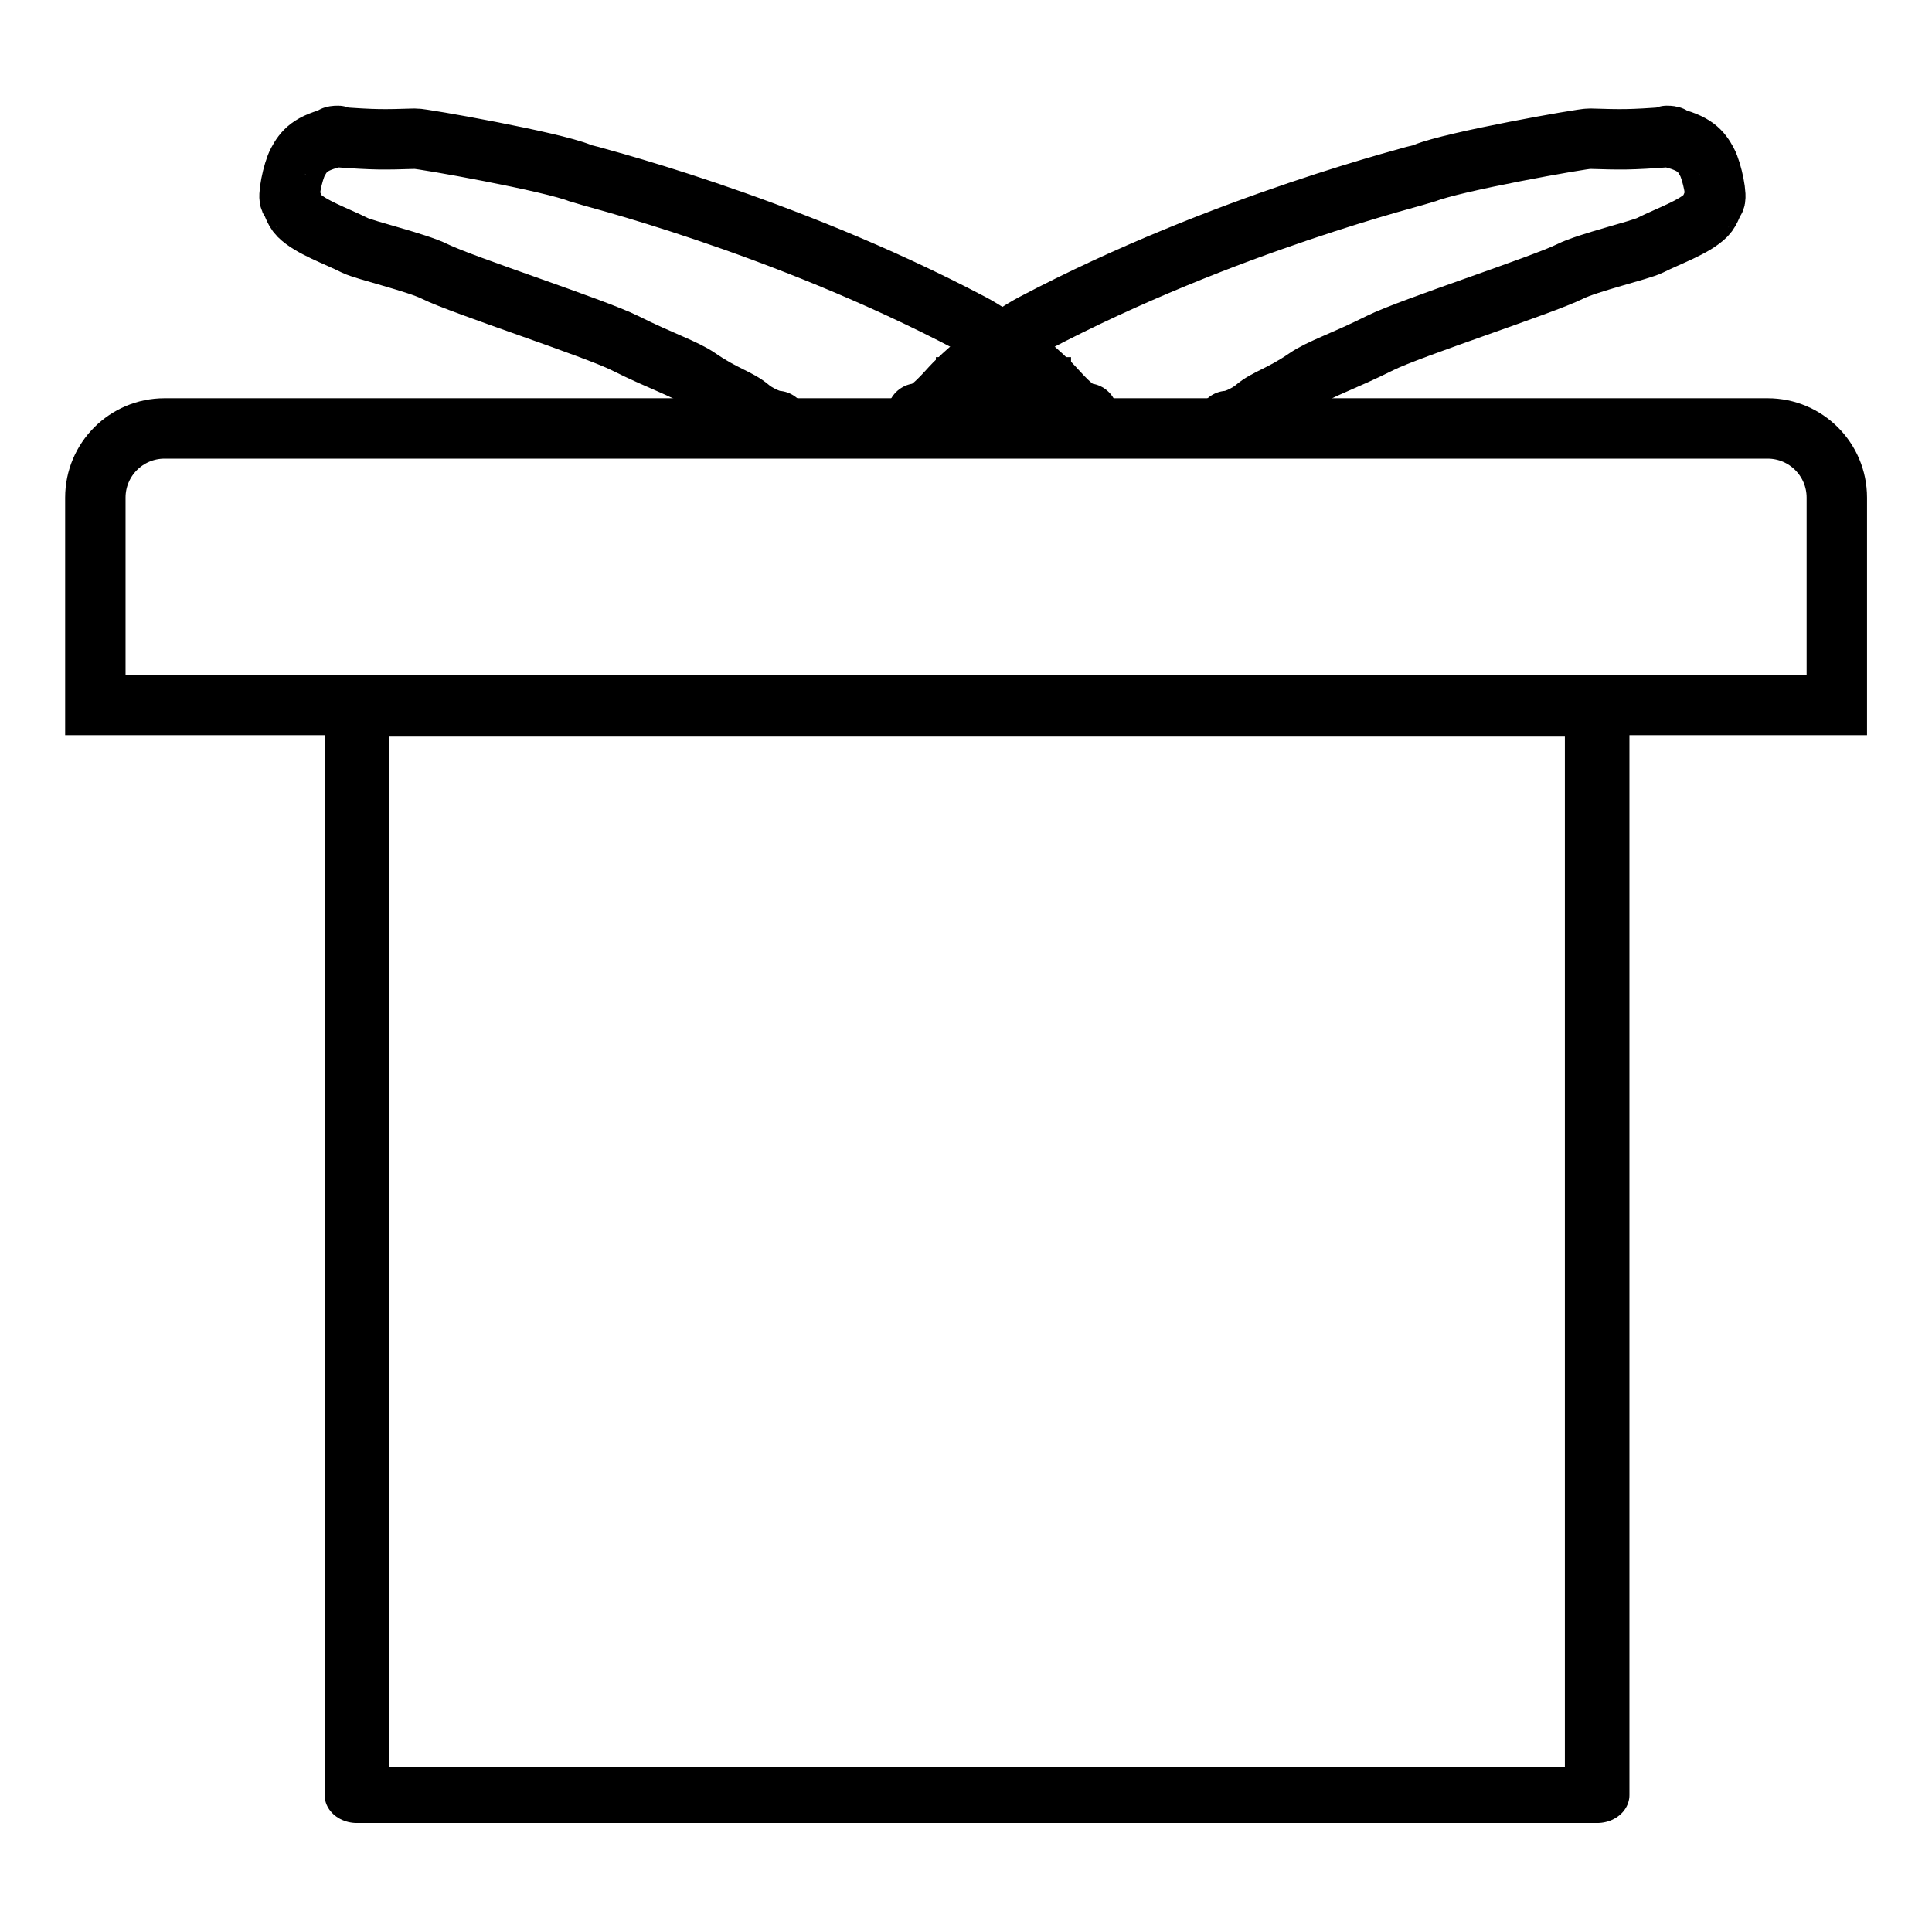 <?xml version="1.0" encoding="UTF-8" standalone="no"?>
<!DOCTYPE svg PUBLIC "-//W3C//DTD SVG 1.1//EN" "http://www.w3.org/Graphics/SVG/1.1/DTD/svg11.dtd">
<svg width="100%" height="100%" viewBox="0 0 800 800" version="1.1" xmlns="http://www.w3.org/2000/svg" xmlns:xlink="http://www.w3.org/1999/xlink" xml:space="preserve" xmlns:serif="http://www.serif.com/" style="fill-rule:evenodd;clip-rule:evenodd;stroke-linecap:round;stroke-miterlimit:1.5;">
    <g transform="matrix(4.905,0,0,4.905,-150.547,-1036.66)">
        <g>
            <g transform="matrix(1,0,0,1,0.631,0.946)">
                <rect x="111.619" y="243.102" width="6.31" height="2.524" style="fill:none;stroke:black;stroke-width:5.1px;"/>
            </g>
            <g transform="matrix(1,0,0,1,3.786,-6.31)">
                <g transform="matrix(-1,0,0,1,223.076,0)">
                    <path d="M104.363,252.566C105.402,252.566 106.818,250.742 107.517,250.042C109.197,248.363 112.035,246.106 114.142,244.995C130.306,236.471 146.795,232.438 147.184,232.275C149.493,231.308 160.544,229.347 161.1,229.364C163.839,229.446 164.489,229.465 167.774,229.221C168.613,229.158 166.97,229.046 167.774,229.221C170.003,229.705 170.537,230.431 171.022,231.326C171.465,232.143 171.916,234.423 171.647,234.568C171.517,234.638 171.376,235.399 170.929,235.846C169.933,236.841 167.826,237.56 166.208,238.37C165.393,238.777 160.973,239.82 159.468,240.573C157.191,241.711 145.961,245.349 143.425,246.617C140.258,248.2 138.43,248.748 137.178,249.607C135.048,251.07 133.86,251.283 132.854,252.142C132.276,252.635 131.096,253.197 130.547,253.197" style="fill:none;stroke:black;stroke-width:5.1px;stroke-linejoin:round;"/>
                </g>
                <g transform="matrix(1,0,0,1,-0.014,0)">
                    <path d="M104.363,252.566C105.402,252.566 106.818,250.742 107.517,250.042C109.197,248.363 112.035,246.106 114.142,244.995C130.306,236.471 146.795,232.438 147.184,232.275C149.493,231.308 160.544,229.347 161.1,229.364C163.839,229.446 164.489,229.465 167.774,229.221C168.613,229.158 166.97,229.046 167.774,229.221C170.003,229.705 170.537,230.431 171.022,231.326C171.465,232.143 171.916,234.423 171.647,234.568C171.517,234.638 171.376,235.399 170.929,235.846C169.933,236.841 167.826,237.56 166.208,238.37C165.393,238.777 160.973,239.82 159.468,240.573C157.191,241.711 145.961,245.349 143.425,246.617C140.258,248.2 138.43,248.748 137.178,249.607C135.048,251.07 133.86,251.283 132.854,252.142C132.276,252.635 131.096,253.197 130.547,253.197" style="fill:none;stroke:black;stroke-width:5.1px;stroke-linejoin:round;"/>
                </g>
            </g>
        </g>
        <g transform="matrix(1,0,0,0.866,0,36.259)">
            <rect x="60.822" y="271.267" width="104.702" height="105.905" style="fill:none;stroke:black;stroke-width:5.45px;stroke-linejoin:round;"/>
        </g>
        <g transform="matrix(1,0,0,1,0,-5.048)">
            <path d="M185.757,258.403C185.757,255.181 183.141,252.566 179.92,252.566L44.579,252.566C41.358,252.566 38.742,255.181 38.742,258.403L38.742,275.912L185.757,275.912L185.757,258.403Z" style="fill:none;stroke:black;stroke-width:5.1px;"/>
        </g>
    </g>
</svg>
